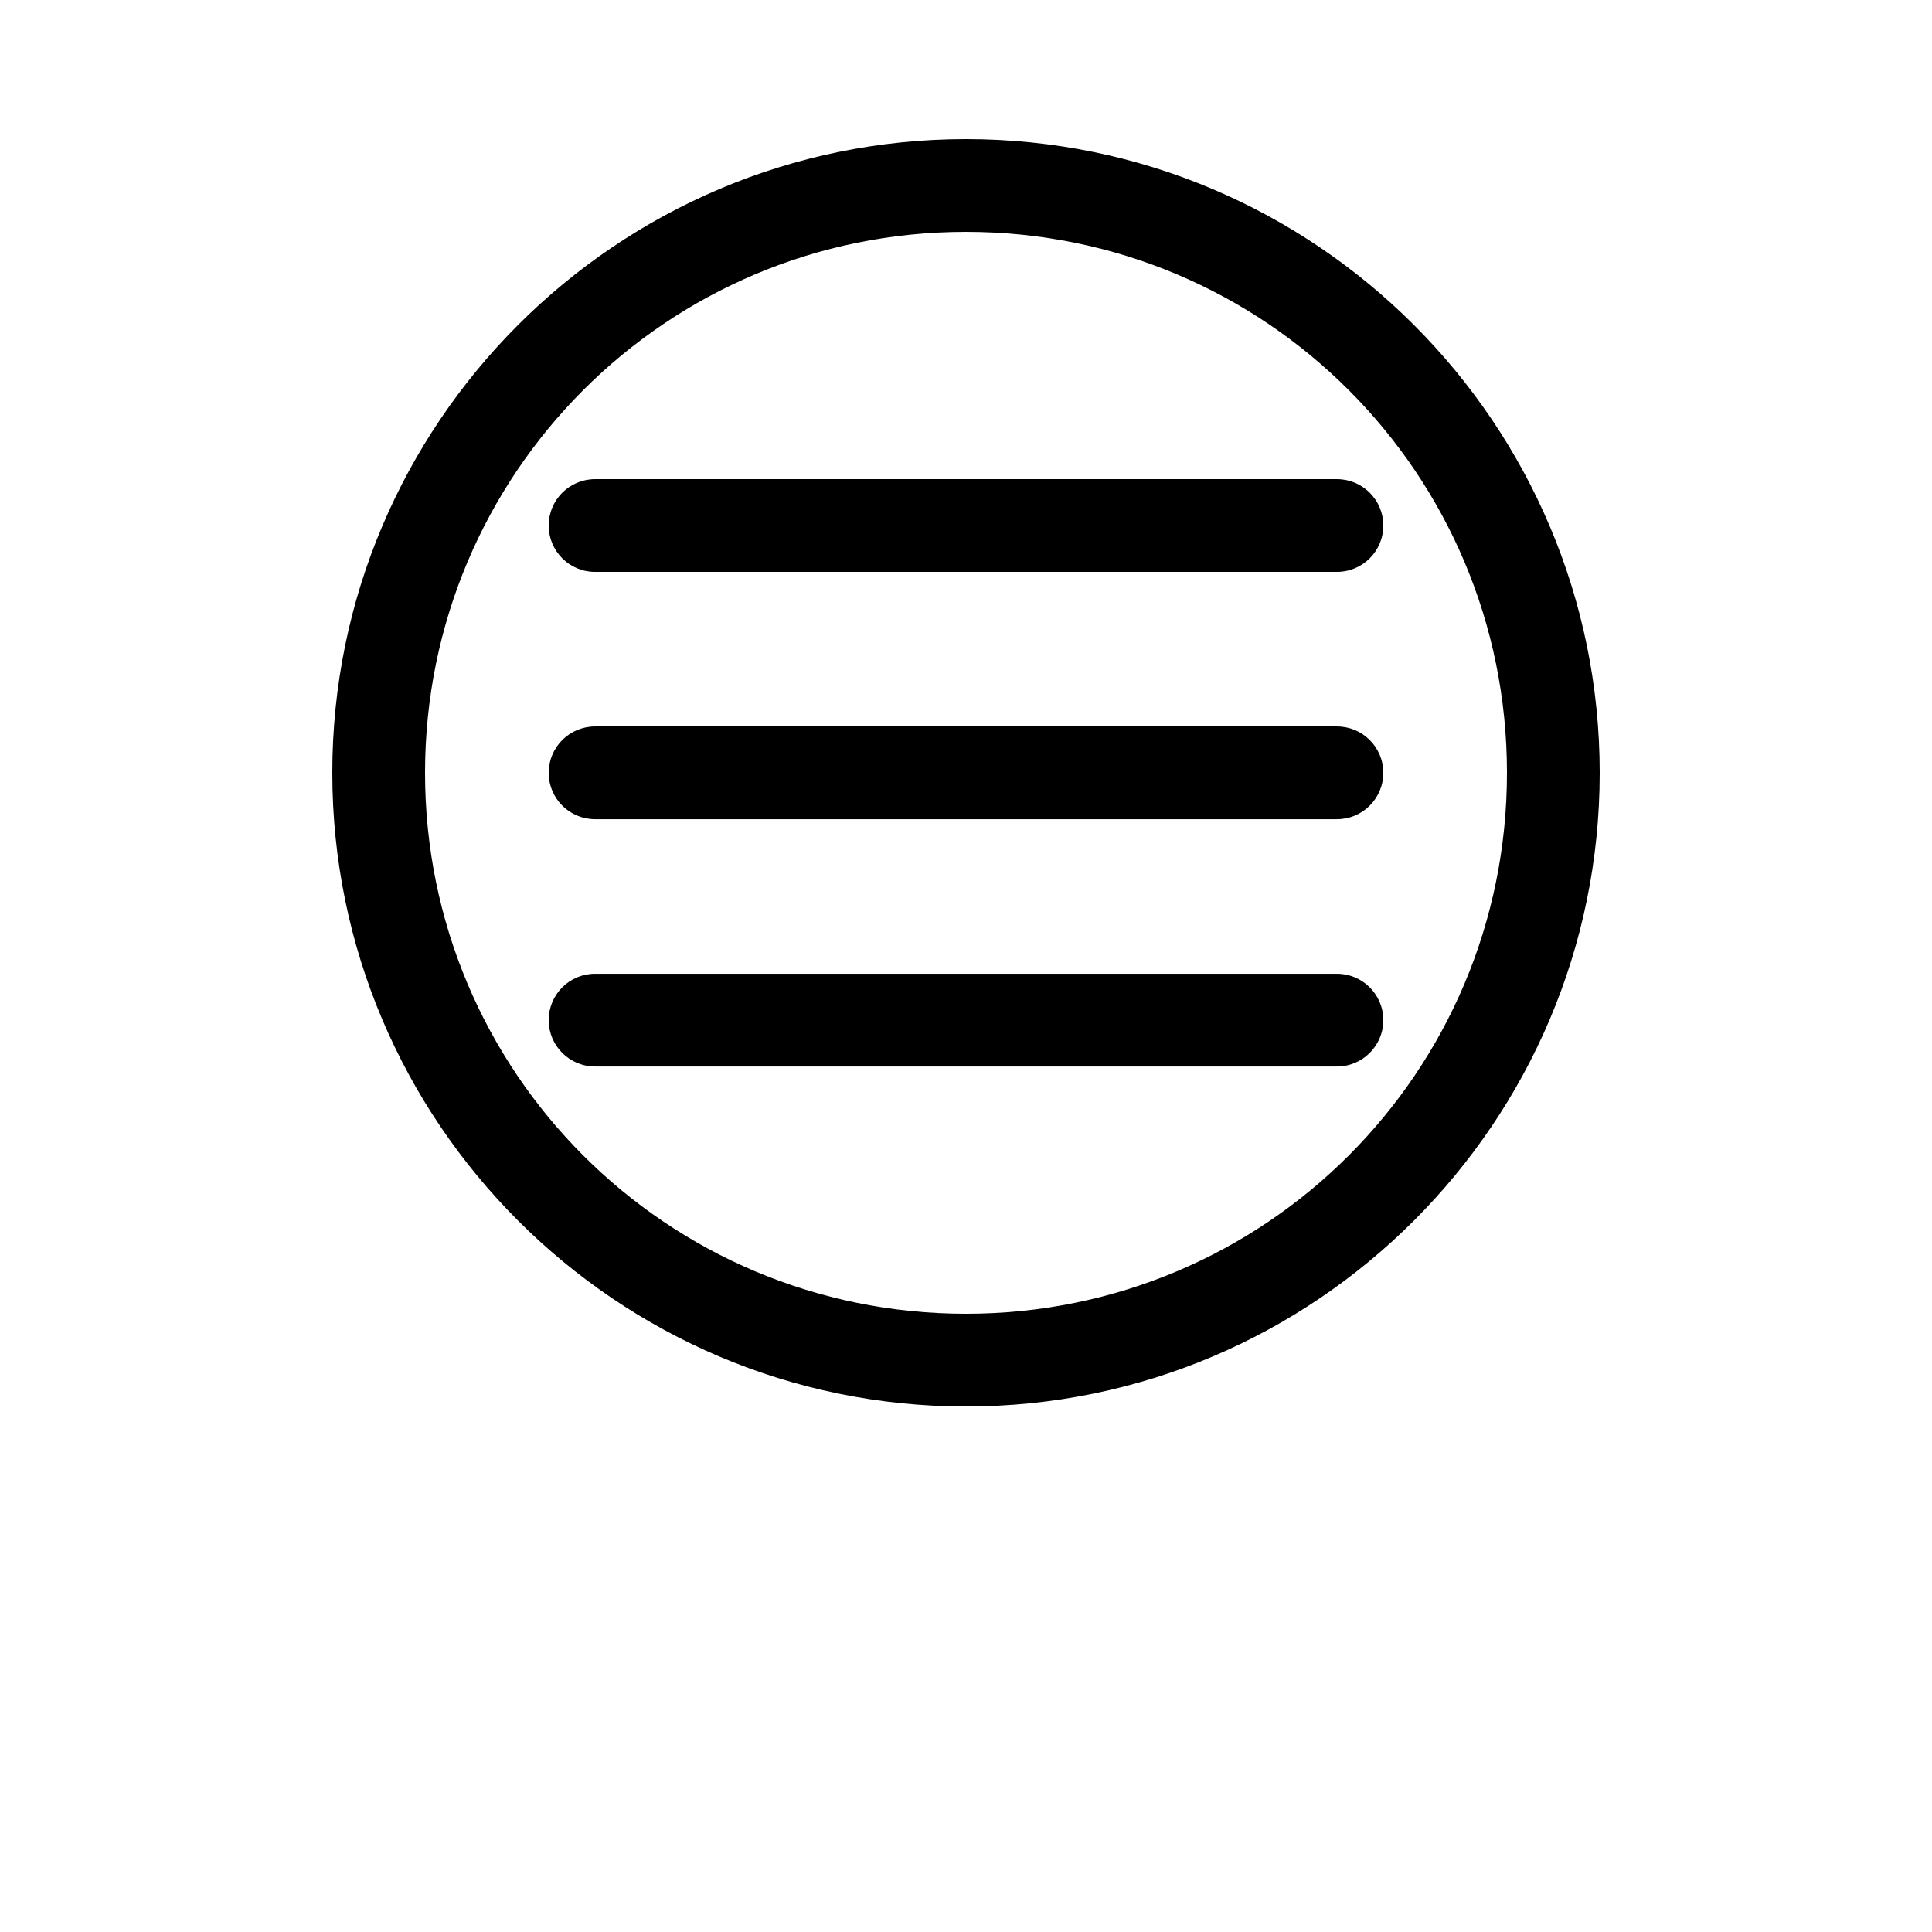 <?xml version="1.0" encoding="UTF-8"?>
<svg width="70pt" height="70pt" version="1.1" viewBox="0 0 700 700" xmlns="http://www.w3.org/2000/svg" xmlns:xlink="http://www.w3.org/1999/xlink">
 <g>
  <path d="m350 50.402c-126.61 0-229.6 103-229.6 229.6 0 126.61 103 229.6 229.6 229.6s229.6-103 229.6-229.6c0-126.61-103-229.6-229.6-229.6zm0 33.602c108.45 0 196 87.555 196 196 0 108.45-87.555 196-196 196s-196-87.555-196-196c0-108.45 87.555-196 196-196zm-134.4 89.602c-9.277 0-16.801 7.519-16.801 16.801 0 9.277 7.523 16.801 16.801 16.801h268.8c9.277 0 16.801-7.523 16.801-16.801s-7.523-16.801-16.801-16.801zm0 89.602c-9.277 0-16.801 7.519-16.801 16.801 0 9.277 7.523 16.801 16.801 16.801h268.8c9.277 0 16.801-7.523 16.801-16.801 0-9.277-7.523-16.801-16.801-16.801zm0 89.602c-9.277 0-16.801 7.519-16.801 16.801 0 9.277 7.523 16.801 16.801 16.801h268.8c9.277 0 16.801-7.523 16.801-16.801s-7.523-16.801-16.801-16.801z"/>
  <use x="70" y="644" xlink:href="#t"/>
  <use x="90.551" y="644" xlink:href="#d"/>
  <use x="104.359" y="644" xlink:href="#a"/>
  <use x="123.348" y="644" xlink:href="#m"/>
  <use x="142.242" y="644" xlink:href="#c"/>
  <use x="155.629" y="644" xlink:href="#a"/>
  <use x="174.617" y="644" xlink:href="#l"/>
  <use x="204.41" y="644" xlink:href="#k"/>
  <use x="224.453" y="644" xlink:href="#j"/>
  <use x="252.453" y="644" xlink:href="#f"/>
  <use x="272.383" y="644" xlink:href="#e"/>
  <use x="292.32" y="644" xlink:href="#s"/>
  <use x="301.914" y="644" xlink:href="#i"/>
  <use x="311.516" y="644" xlink:href="#h"/>
  <use x="340.688" y="644" xlink:href="#i"/>
  <use x="350.289" y="644" xlink:href="#g"/>
  <use x="366.883" y="644" xlink:href="#b"/>
  <use x="386.121" y="644" xlink:href="#e"/>
  <use x="70" y="672" xlink:href="#r"/>
  <use x="82.184" y="672" xlink:href="#d"/>
  <use x="95.992" y="672" xlink:href="#b"/>
  <use x="115.227" y="672" xlink:href="#h"/>
  <use x="154.152" y="672" xlink:href="#c"/>
  <use x="167.535" y="672" xlink:href="#q"/>
  <use x="187.469" y="672" xlink:href="#a"/>
  <use x="216.207" y="672" xlink:href="#p"/>
  <use x="239.641" y="672" xlink:href="#b"/>
  <use x="258.879" y="672" xlink:href="#f"/>
  <use x="278.812" y="672" xlink:href="#e"/>
  <use x="308.492" y="672" xlink:href="#o"/>
  <use x="329.016" y="672" xlink:href="#d"/>
  <use x="342.82" y="672" xlink:href="#b"/>
  <use x="362.059" y="672" xlink:href="#n"/>
  <use x="371.656" y="672" xlink:href="#a"/>
  <use x="390.648" y="672" xlink:href="#g"/>
  <use x="407.242" y="672" xlink:href="#c"/>
 </g>
</svg>
